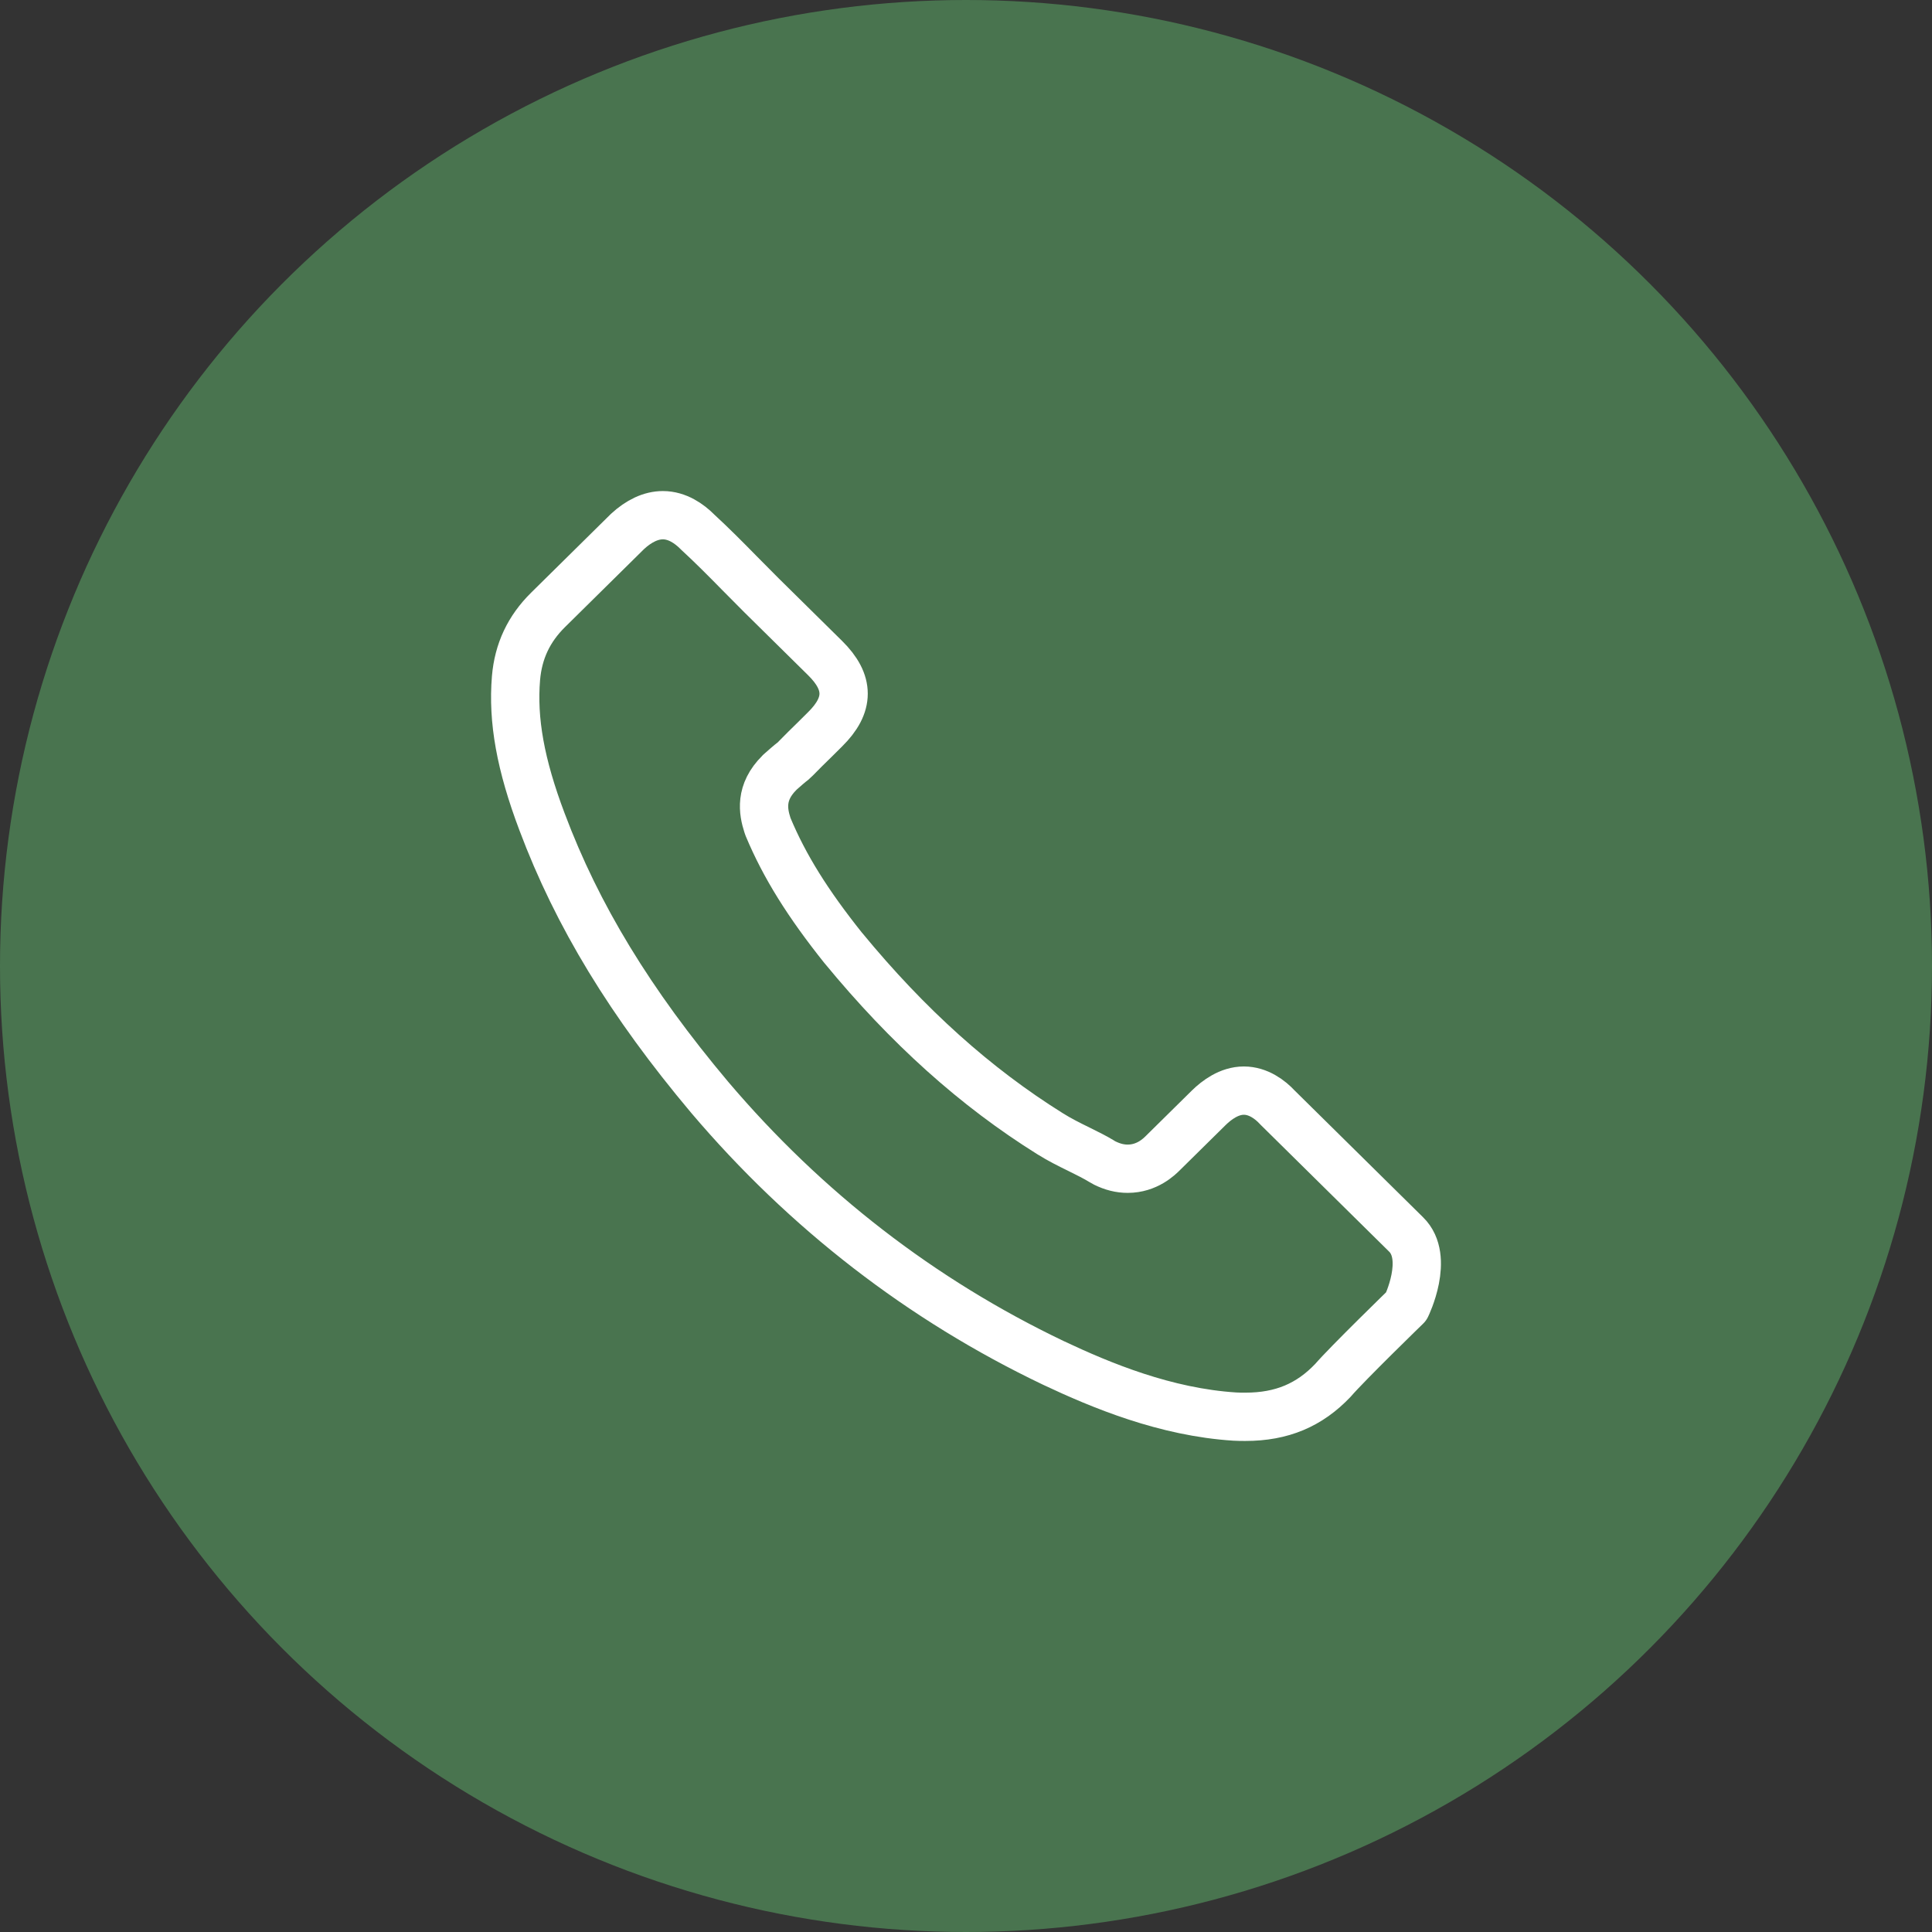 <svg width="60" height="60" viewBox="0 0 60 60" fill="none" xmlns="http://www.w3.org/2000/svg">
<rect x="0" y="0" width="60" height="60" fill="#333333" stroke="none"/>
<circle cx="30" cy="30" r="30" fill="#49744F"/>
<path d="M43.674 40.569C43.674 40.569 41.846 42.345 41.397 42.866C40.667 43.636 39.807 44 38.679 44C38.571 44 38.455 44 38.347 43.993C36.2 43.857 34.205 43.03 32.709 42.324C28.617 40.369 25.024 37.594 22.039 34.077C19.574 31.145 17.926 28.434 16.834 25.524C16.162 23.747 15.916 22.363 16.025 21.058C16.097 20.223 16.422 19.531 17.022 18.939L19.487 16.506C19.841 16.178 20.217 16 20.586 16C21.041 16 21.41 16.271 21.641 16.499C21.649 16.506 21.656 16.514 21.663 16.521C22.104 16.927 22.523 17.348 22.964 17.798C23.188 18.026 23.42 18.254 23.651 18.49L25.624 20.437C26.391 21.193 26.391 21.892 25.624 22.649C25.415 22.855 25.212 23.062 25.003 23.262C24.395 23.876 24.872 23.405 24.244 23.961C24.229 23.976 24.215 23.983 24.207 23.997C23.586 24.61 23.701 25.21 23.831 25.616C23.839 25.638 23.846 25.659 23.853 25.681C24.366 26.908 25.089 28.063 26.188 29.44L26.195 29.447C28.191 31.873 30.294 33.763 32.614 35.211C32.911 35.397 33.214 35.547 33.504 35.689C33.764 35.818 34.01 35.939 34.219 36.067C34.248 36.082 34.277 36.103 34.306 36.117C34.552 36.239 34.783 36.296 35.022 36.296C35.622 36.296 35.998 35.925 36.12 35.803L37.537 34.405C37.783 34.163 38.173 33.87 38.629 33.87C39.077 33.87 39.446 34.148 39.67 34.391C39.677 34.398 39.677 34.398 39.684 34.405L43.667 38.336C44.412 39.063 43.674 40.569 43.674 40.569Z" stroke="white" stroke-width="1.5" stroke-linecap="round" stroke-linejoin="round"/>
</svg>
